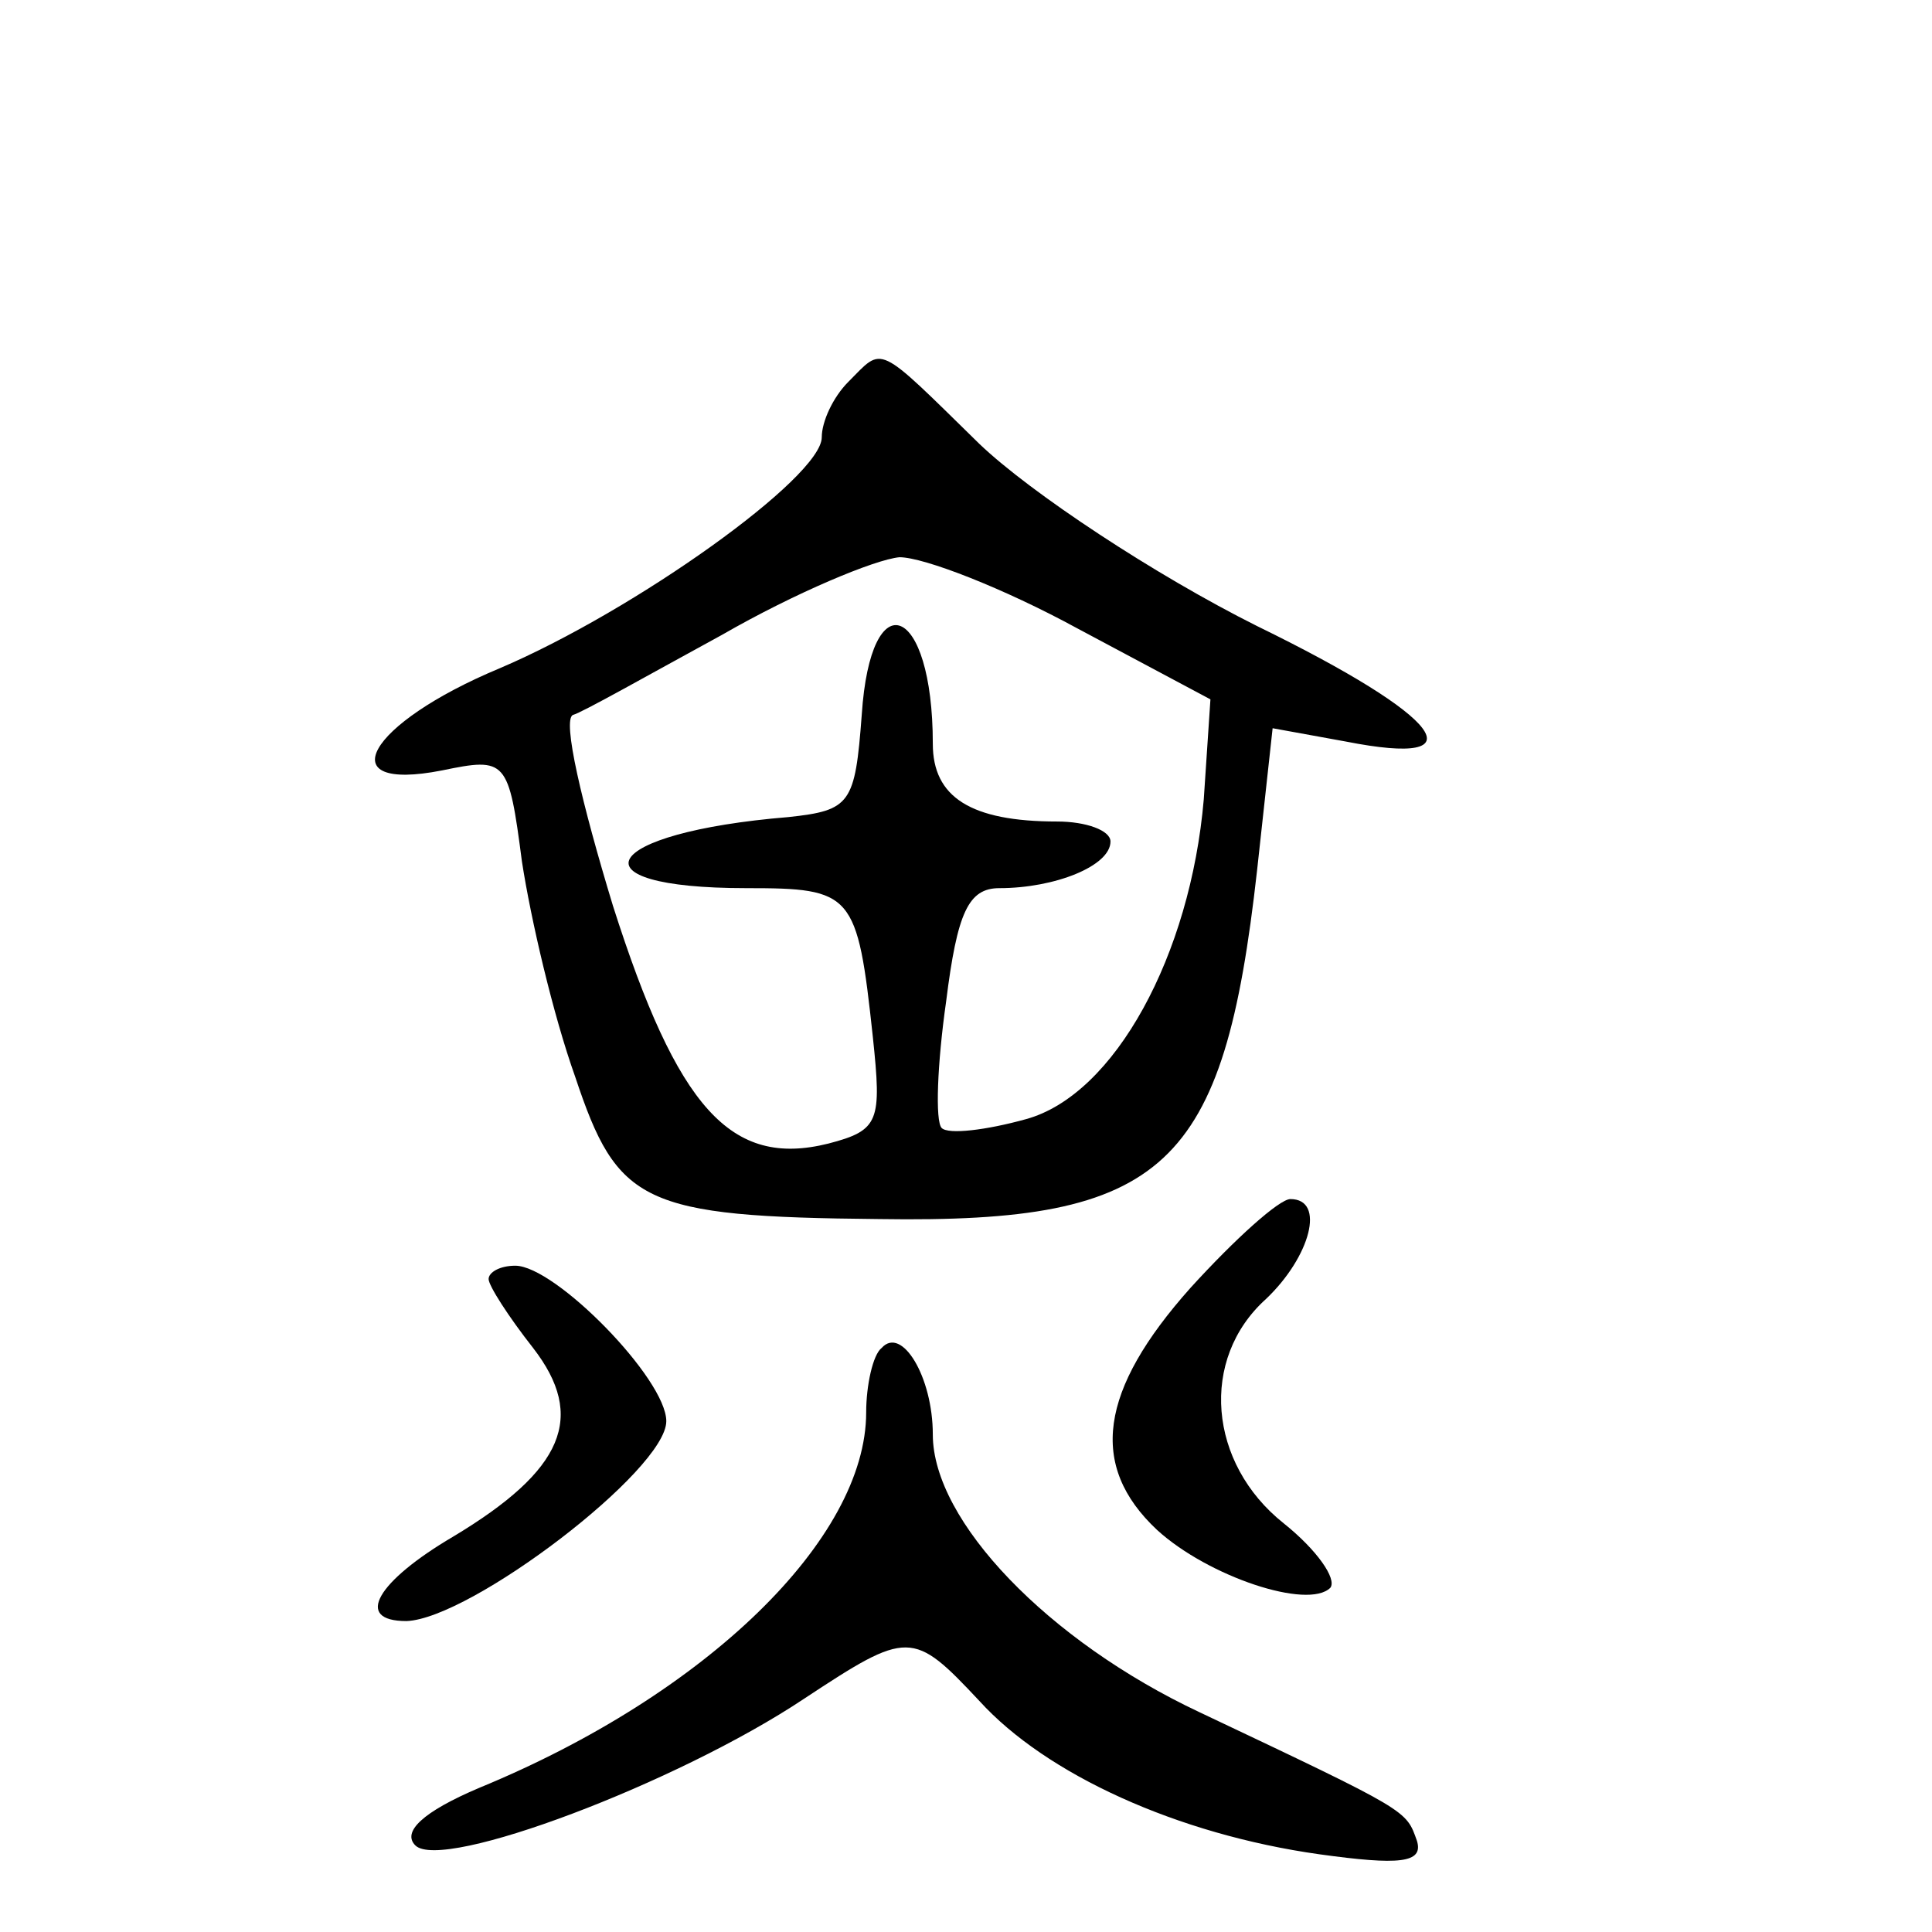 <?xml version="1.0" standalone="no"?>
<!DOCTYPE svg PUBLIC "-//W3C//DTD SVG 20010904//EN"
 "http://www.w3.org/TR/2001/REC-SVG-20010904/DTD/svg10.dtd">
<svg version="1.0" xmlns="http://www.w3.org/2000/svg"
 width="468pt" height="468pt" viewBox="0 0 468 468"
 preserveAspectRatio="xMidYMid meet">
<g transform="translate(0,468) scale(0.538,-0.538)"
fill="#000000" stroke="none">
<path d="M382 698 c-7 -7 -12 -18 -12 -25 0 -18 -84 -78 -145 -104 -60 -25
-77 -56 -26 -46 29 6 30 5 36 -41 4 -26 14 -69 24 -97 19 -57 30 -63 137 -64
129 -2 155 23 170 157 l7 64 33 -6 c61 -12 44 11 -40 52 -46 23 -102 60 -125
82 -47 46 -43 44 -59 28z m103 -111 l60 -32 -3 -45 c-6 -70 -40 -133 -80 -144
-18 -5 -35 -7 -38 -4 -3 3 -2 29 2 57 5 40 10 51 24 51 25 0 50 10 50 21 0 5
-11 9 -24 9 -39 0 -56 11 -56 35 0 63 -28 74 -32 13 -3 -40 -5 -43 -33 -46
-85 -7 -99 -32 -19 -32 48 0 50 -2 57 -67 4 -38 3 -42 -20 -48 -44 -11 -68 16
-97 107 -14 46 -23 84 -18 86 4 1 34 18 67 36 33 19 69 34 80 35 11 0 47 -14
80 -32z"/>
<path d="M536 290 c-41 -46 -46 -80 -15 -109 23 -21 68 -36 78 -26 3 4 -6 17
-21 29 -34 27 -38 74 -8 101 20 19 27 45 11 45 -5 0 -25 -18 -45 -40z"/>
<path d="M220 294 c0 -3 9 -17 20 -31 24 -31 14 -55 -36 -85 -34 -20 -45 -38
-21 -38 29 1 117 68 117 90 0 19 -50 70 -68 70 -7 0 -12 -3 -12 -6z"/>
<path d="M397 263 c-4 -3 -7 -17 -7 -29 0 -57 -72 -127 -174 -169 -26 -11 -35
-20 -29 -26 12 -12 118 28 175 66 47 31 49 31 79 -1 30 -33 89 -60 153 -69 36
-5 47 -4 44 6 -5 14 -3 13 -98 58 -68 32 -120 86 -120 125 0 26 -14 49 -23 39z"/>
</g>
</svg>
